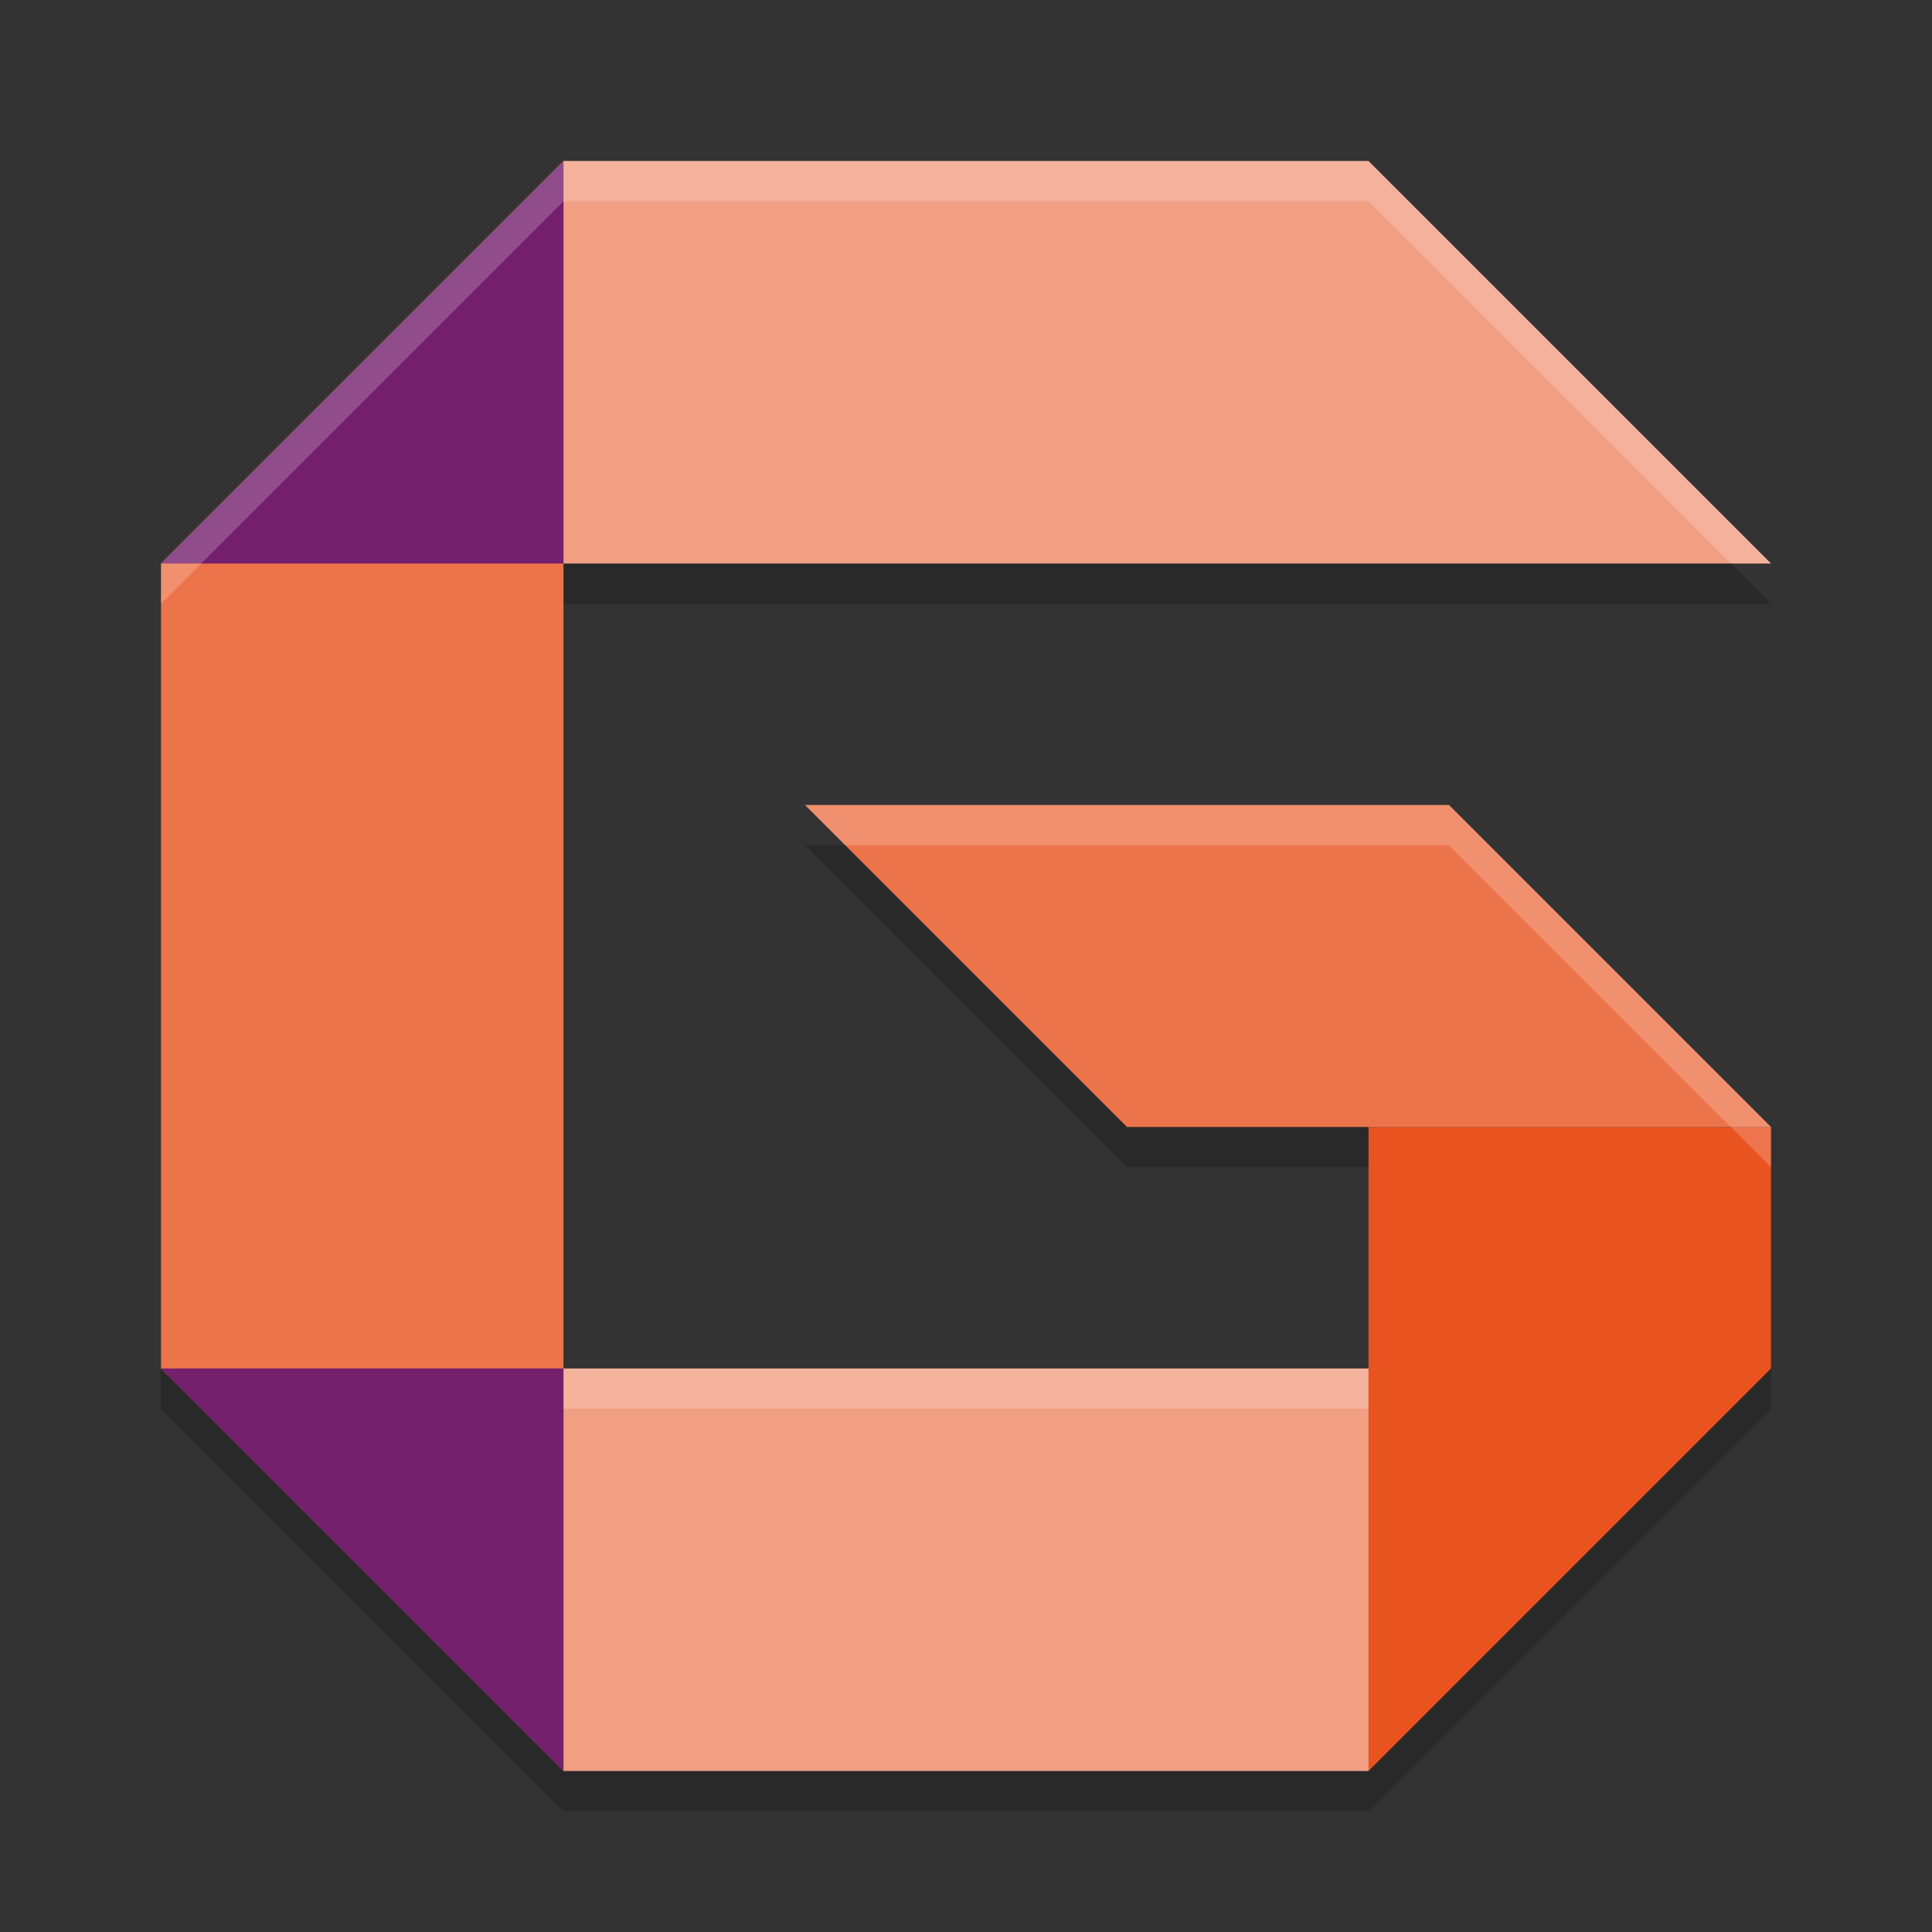 <svg xmlns="http://www.w3.org/2000/svg" width="24" height="24" version="1.1">
 <rect width="100%" height="100%" fill="#333333" stroke="none"/>
 <path style="opacity:0.2" d="m 7,2.5 -5,5 v 10 l 5,5 h 10 l 5,-5 v -3 l -4,-4 h -8 l 4,4 h 3 v 3 H 7 v -10 h 15 l -5,-5 z"/>
 <path style="fill:#f19f83" d="m 4.5,17 h 15 L 17,22 H 7 Z"/>
 <path style="fill:#f19f83" d="M 7,2 4.5,7 H 22 L 17,2 Z"/>
 <path style="fill:#e85320" d="m 17,14 v 3 5 l 5,-5 v -3 z"/>
 <path style="fill:#ec744b" d="m 14,14 h 8 l -4,-4 h -8 z"/>
 <path style="fill:#ec744b" d="M 7,2 2,7 v 10 l 5,5 V 17 7 Z"/>
 <path style="fill:#74206d" d="m 2,17 h 5 v 5 z"/>
 <path style="fill:#74206d" d="M 2,7 H 7 V 2 Z"/>
 <path style="fill:#ffffff;opacity:0.2" d="M 7 2 L 2 7 L 2 7.5 L 7 2.5 L 17 2.5 L 21.5 7 L 22 7 L 17 2 L 7 2 z M 10 10 L 10.5 10.5 L 18 10.5 L 22 14.5 L 22 14 L 18 10 L 10 10 z M 7 17 L 7 17.5 L 17 17.5 L 17 17 L 7 17 z"/>
</svg>
